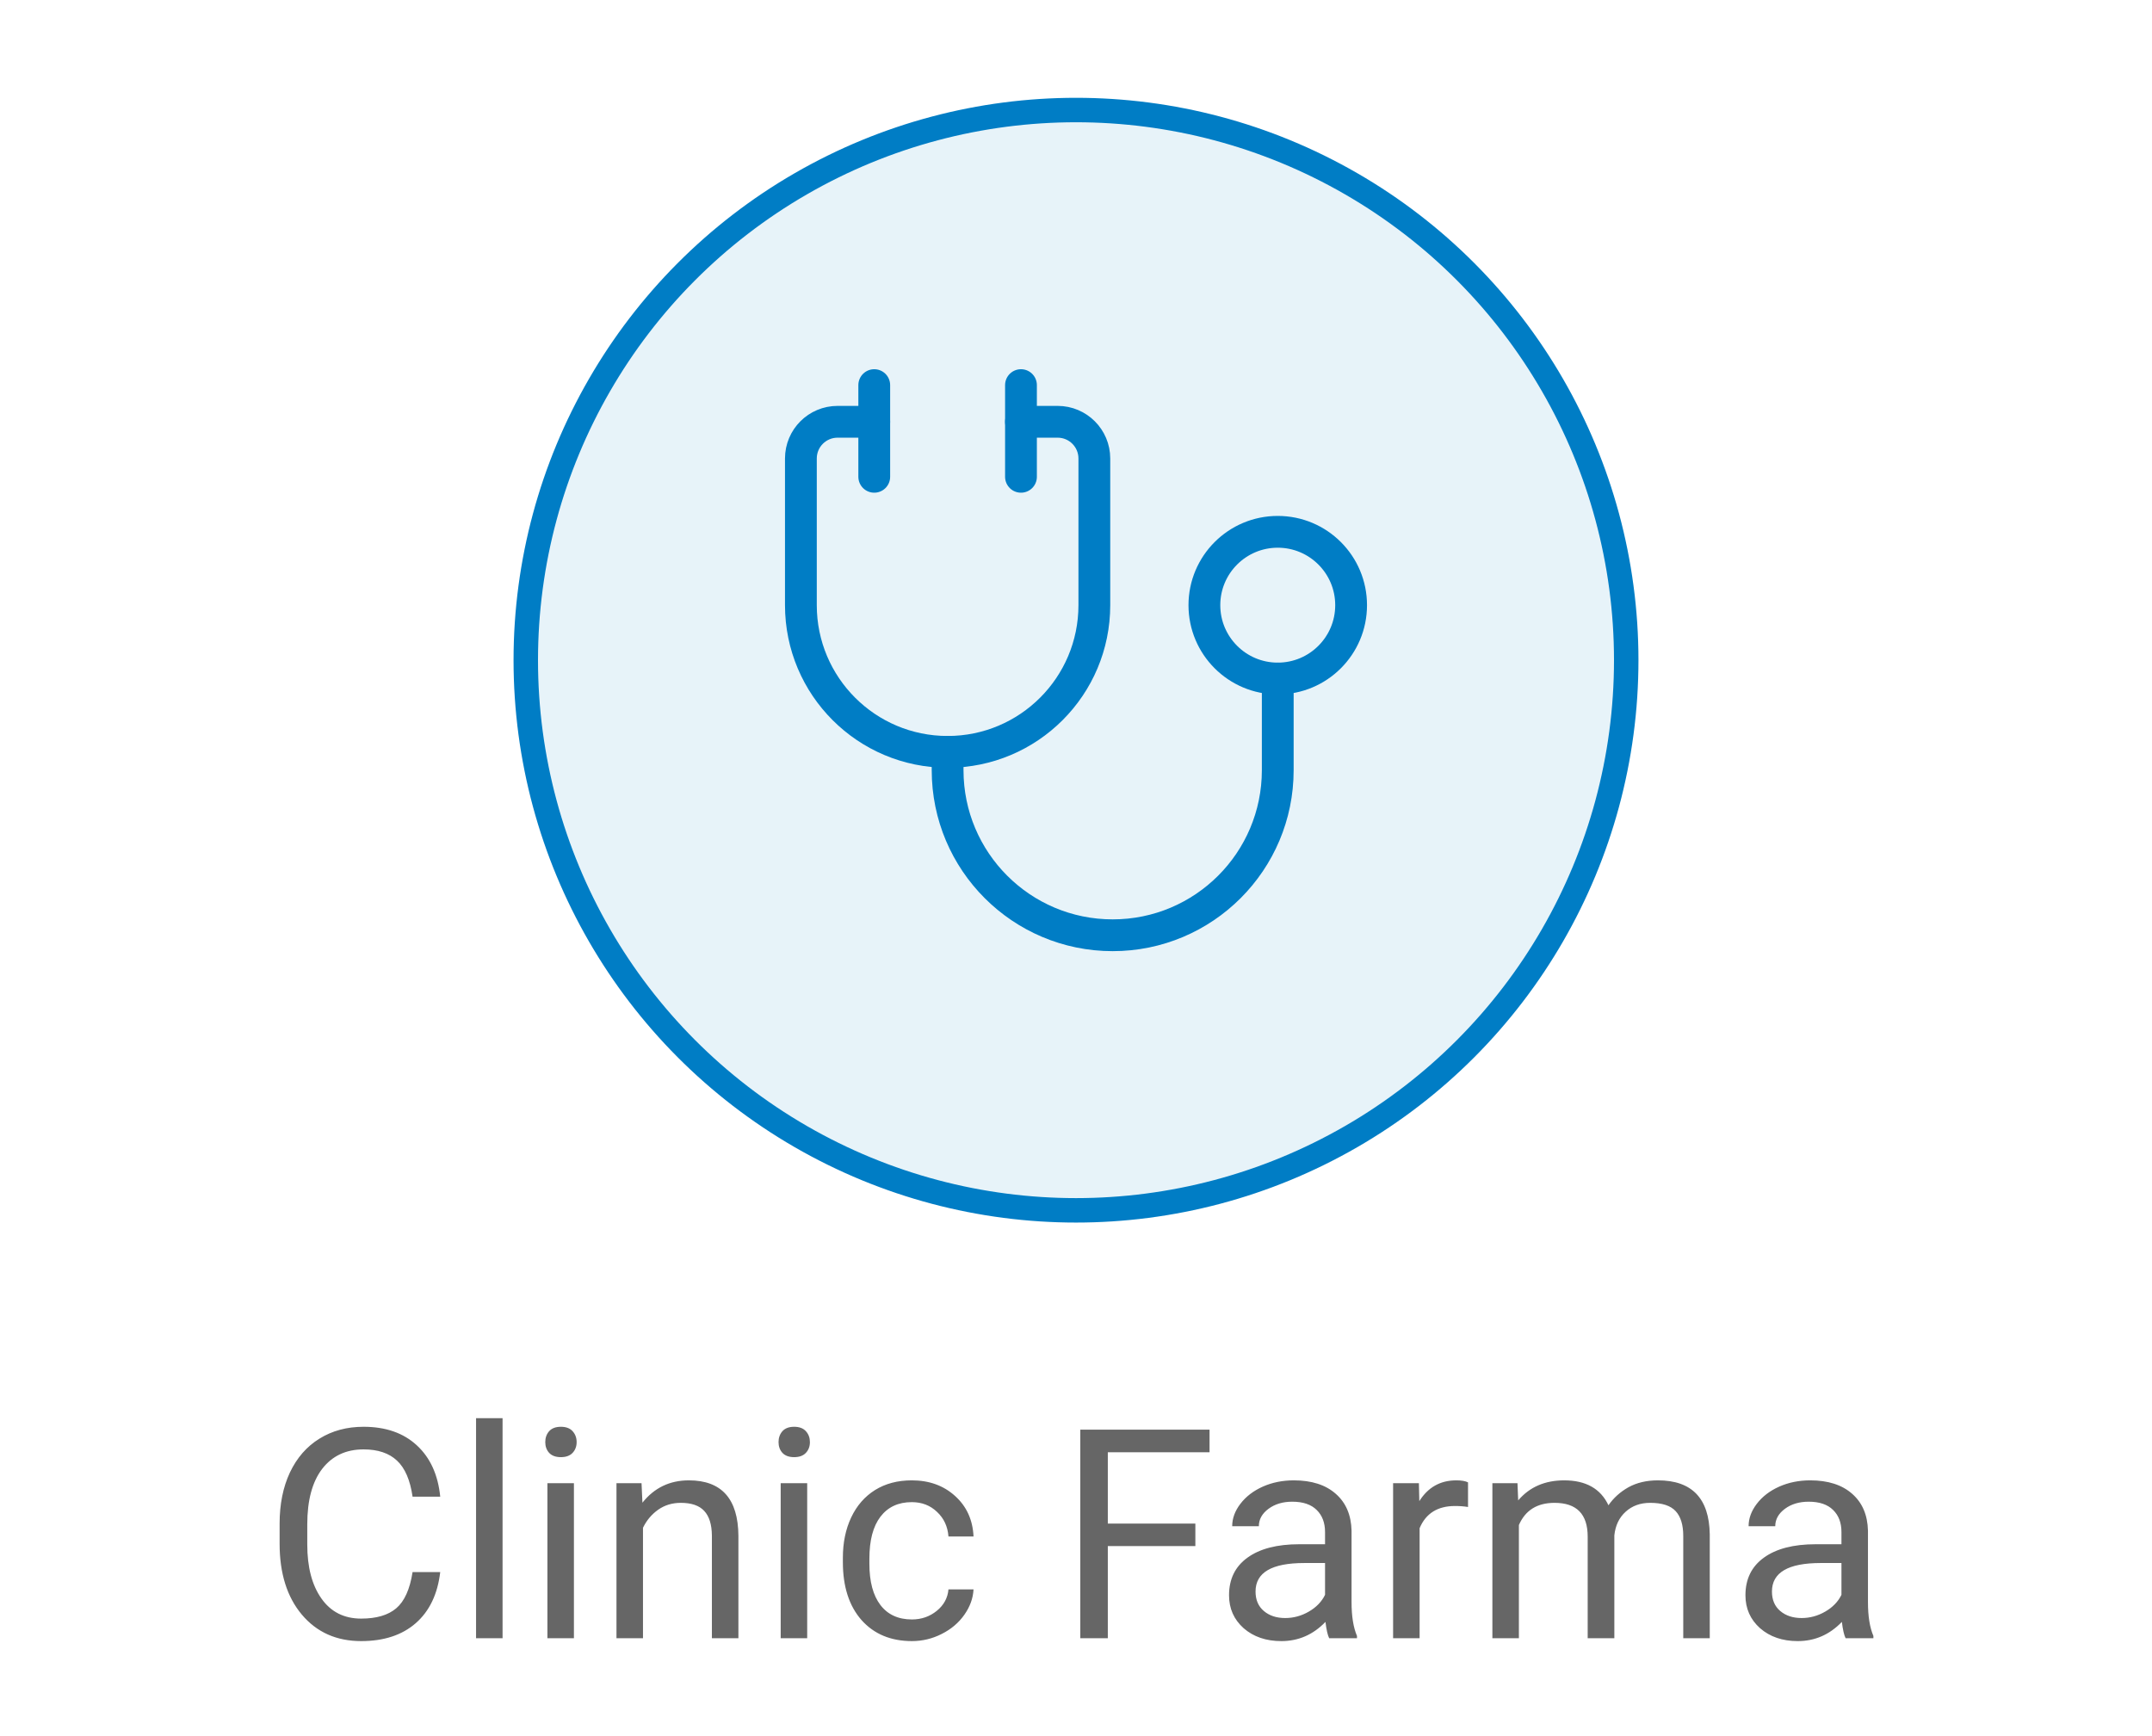 <svg width="88" height="71" viewBox="0 0 88 71" fill="none" xmlns="http://www.w3.org/2000/svg">
<path d="M18.002 64.293C17.896 65.195 17.562 65.893 17 66.385C16.441 66.873 15.697 67.117 14.768 67.117C13.76 67.117 12.951 66.756 12.342 66.033C11.736 65.311 11.434 64.344 11.434 63.133V62.312C11.434 61.52 11.574 60.822 11.855 60.221C12.141 59.619 12.543 59.158 13.062 58.838C13.582 58.514 14.184 58.352 14.867 58.352C15.773 58.352 16.5 58.605 17.047 59.113C17.594 59.617 17.912 60.316 18.002 61.211H16.871C16.773 60.531 16.561 60.039 16.232 59.734C15.908 59.43 15.453 59.277 14.867 59.277C14.148 59.277 13.584 59.543 13.174 60.074C12.768 60.605 12.565 61.361 12.565 62.342V63.168C12.565 64.094 12.758 64.83 13.145 65.377C13.531 65.924 14.072 66.197 14.768 66.197C15.393 66.197 15.871 66.057 16.203 65.775C16.539 65.49 16.762 64.996 16.871 64.293H18.002ZM20.551 67H19.467V58H20.551V67ZM23.469 67H22.385V60.66H23.469V67ZM22.297 58.978C22.297 58.803 22.35 58.654 22.455 58.533C22.564 58.412 22.725 58.352 22.936 58.352C23.146 58.352 23.307 58.412 23.416 58.533C23.525 58.654 23.58 58.803 23.58 58.978C23.58 59.154 23.525 59.301 23.416 59.418C23.307 59.535 23.146 59.594 22.936 59.594C22.725 59.594 22.564 59.535 22.455 59.418C22.35 59.301 22.297 59.154 22.297 58.978ZM26.234 60.66L26.27 61.457C26.754 60.848 27.387 60.543 28.168 60.543C29.508 60.543 30.184 61.299 30.195 62.81V67H29.111V62.805C29.107 62.348 29.002 62.01 28.795 61.791C28.592 61.572 28.273 61.463 27.84 61.463C27.488 61.463 27.18 61.557 26.914 61.744C26.648 61.932 26.441 62.178 26.293 62.482V67H25.209V60.66H26.234ZM33.008 67H31.924V60.66H33.008V67ZM31.836 58.978C31.836 58.803 31.889 58.654 31.994 58.533C32.103 58.412 32.264 58.352 32.475 58.352C32.685 58.352 32.846 58.412 32.955 58.533C33.065 58.654 33.119 58.803 33.119 58.978C33.119 59.154 33.065 59.301 32.955 59.418C32.846 59.535 32.685 59.594 32.475 59.594C32.264 59.594 32.103 59.535 31.994 59.418C31.889 59.301 31.836 59.154 31.836 58.978ZM37.291 66.232C37.678 66.232 38.016 66.115 38.305 65.881C38.594 65.647 38.754 65.353 38.785 65.002H39.81C39.791 65.365 39.666 65.711 39.435 66.039C39.205 66.367 38.897 66.629 38.51 66.824C38.127 67.019 37.721 67.117 37.291 67.117C36.428 67.117 35.74 66.83 35.228 66.256C34.721 65.678 34.467 64.889 34.467 63.889V63.707C34.467 63.09 34.58 62.541 34.807 62.06C35.033 61.58 35.357 61.207 35.779 60.941C36.205 60.676 36.707 60.543 37.285 60.543C37.996 60.543 38.586 60.756 39.055 61.182C39.527 61.607 39.779 62.16 39.81 62.84H38.785C38.754 62.43 38.598 62.094 38.316 61.832C38.039 61.566 37.695 61.434 37.285 61.434C36.734 61.434 36.307 61.633 36.002 62.031C35.701 62.426 35.551 62.998 35.551 63.748V63.953C35.551 64.684 35.701 65.246 36.002 65.641C36.303 66.035 36.732 66.232 37.291 66.232ZM48.881 63.232H45.301V67H44.176V58.469H49.461V59.395H45.301V62.312H48.881V63.232ZM54.353 67C54.291 66.875 54.24 66.652 54.201 66.332C53.697 66.856 53.096 67.117 52.397 67.117C51.772 67.117 51.258 66.941 50.855 66.59C50.457 66.234 50.258 65.785 50.258 65.242C50.258 64.582 50.508 64.07 51.008 63.707C51.512 63.34 52.219 63.156 53.129 63.156H54.184V62.658C54.184 62.279 54.07 61.978 53.844 61.756C53.617 61.529 53.283 61.416 52.842 61.416C52.455 61.416 52.131 61.514 51.869 61.709C51.607 61.904 51.477 62.141 51.477 62.418H50.387C50.387 62.102 50.498 61.797 50.721 61.504C50.947 61.207 51.252 60.973 51.635 60.801C52.022 60.629 52.445 60.543 52.906 60.543C53.637 60.543 54.209 60.727 54.623 61.094C55.037 61.457 55.252 61.959 55.268 62.6V65.518C55.268 66.1 55.342 66.562 55.49 66.906V67H54.353ZM52.555 66.174C52.895 66.174 53.217 66.086 53.522 65.91C53.826 65.734 54.047 65.506 54.184 65.225V63.924H53.334C52.006 63.924 51.342 64.312 51.342 65.09C51.342 65.43 51.455 65.695 51.682 65.887C51.908 66.078 52.199 66.174 52.555 66.174ZM60.031 61.633C59.867 61.605 59.69 61.592 59.498 61.592C58.787 61.592 58.305 61.895 58.051 62.5V67H56.967V60.66H58.022L58.039 61.393C58.395 60.826 58.898 60.543 59.551 60.543C59.762 60.543 59.922 60.57 60.031 60.625V61.633ZM62.053 60.66L62.082 61.363C62.547 60.816 63.174 60.543 63.963 60.543C64.85 60.543 65.453 60.883 65.773 61.562C65.984 61.258 66.258 61.012 66.594 60.824C66.934 60.637 67.334 60.543 67.795 60.543C69.186 60.543 69.893 61.279 69.916 62.752V67H68.832V62.816C68.832 62.363 68.728 62.025 68.522 61.803C68.314 61.576 67.967 61.463 67.478 61.463C67.076 61.463 66.742 61.584 66.477 61.826C66.211 62.065 66.057 62.387 66.014 62.793V67H64.924V62.846C64.924 61.924 64.473 61.463 63.57 61.463C62.859 61.463 62.373 61.766 62.111 62.371V67H61.027V60.66H62.053ZM75.471 67C75.408 66.875 75.357 66.652 75.318 66.332C74.814 66.856 74.213 67.117 73.514 67.117C72.889 67.117 72.375 66.941 71.973 66.59C71.574 66.234 71.375 65.785 71.375 65.242C71.375 64.582 71.625 64.07 72.125 63.707C72.629 63.34 73.336 63.156 74.246 63.156H75.301V62.658C75.301 62.279 75.188 61.978 74.961 61.756C74.734 61.529 74.4 61.416 73.959 61.416C73.572 61.416 73.248 61.514 72.986 61.709C72.725 61.904 72.594 62.141 72.594 62.418H71.504C71.504 62.102 71.615 61.797 71.838 61.504C72.064 61.207 72.369 60.973 72.752 60.801C73.139 60.629 73.562 60.543 74.023 60.543C74.754 60.543 75.326 60.727 75.74 61.094C76.154 61.457 76.369 61.959 76.385 62.6V65.518C76.385 66.1 76.459 66.562 76.607 66.906V67H75.471ZM73.672 66.174C74.012 66.174 74.334 66.086 74.639 65.91C74.943 65.734 75.164 65.506 75.301 65.225V63.924H74.451C73.123 63.924 72.459 64.312 72.459 65.09C72.459 65.43 72.572 65.695 72.799 65.887C73.025 66.078 73.316 66.174 73.672 66.174Z" fill="#666666"/>
<g filter="url(#filter0_d)">
<circle cx="44" cy="27" r="22.5" fill="#E7F3F9" stroke="#007DC5"/>
</g>
<path d="M41.75 17.25H43.25C44.078 17.25 44.75 17.922 44.75 18.75V24.75C44.75 28.064 42.064 30.75 38.75 30.75C35.436 30.75 32.75 28.064 32.75 24.75V18.75C32.75 17.922 33.422 17.25 34.25 17.25H35.75" stroke="#007DC5" stroke-width="1.3" stroke-linecap="round" stroke-linejoin="round"/>
<path d="M35.75 15.75V19.5" stroke="#007DC5" stroke-width="1.3" stroke-linecap="round" stroke-linejoin="round"/>
<path d="M41.75 15.75V19.5" stroke="#007DC5" stroke-width="1.3" stroke-linecap="round" stroke-linejoin="round"/>
<circle cx="52.25" cy="24.75" r="3" stroke="#007DC5" stroke-width="1.3" stroke-linecap="round" stroke-linejoin="round"/>
<path d="M38.75 30.75V31.5C38.75 35.228 41.772 38.25 45.5 38.25C49.228 38.25 52.25 35.228 52.25 31.5V27.75" stroke="#007DC5" stroke-width="1.3" stroke-linecap="round" stroke-linejoin="round"/>
<defs>
<filter id="filter0_d" x="17" y="0" width="54" height="54" filterUnits="userSpaceOnUse" color-interpolation-filters="sRGB">
<feFlood flood-opacity="0" result="BackgroundImageFix"/>
<feColorMatrix in="SourceAlpha" type="matrix" values="0 0 0 0 0 0 0 0 0 0 0 0 0 0 0 0 0 0 127 0"/>
<feOffset/>
<feGaussianBlur stdDeviation="2"/>
<feColorMatrix type="matrix" values="0 0 0 0 0 0 0 0 0 0 0 0 0 0 0 0 0 0 0.1 0"/>
<feBlend mode="normal" in2="BackgroundImageFix" result="effect1_dropShadow"/>
<feBlend mode="normal" in="SourceGraphic" in2="effect1_dropShadow" result="shape"/>
</filter>
</defs>
</svg>
